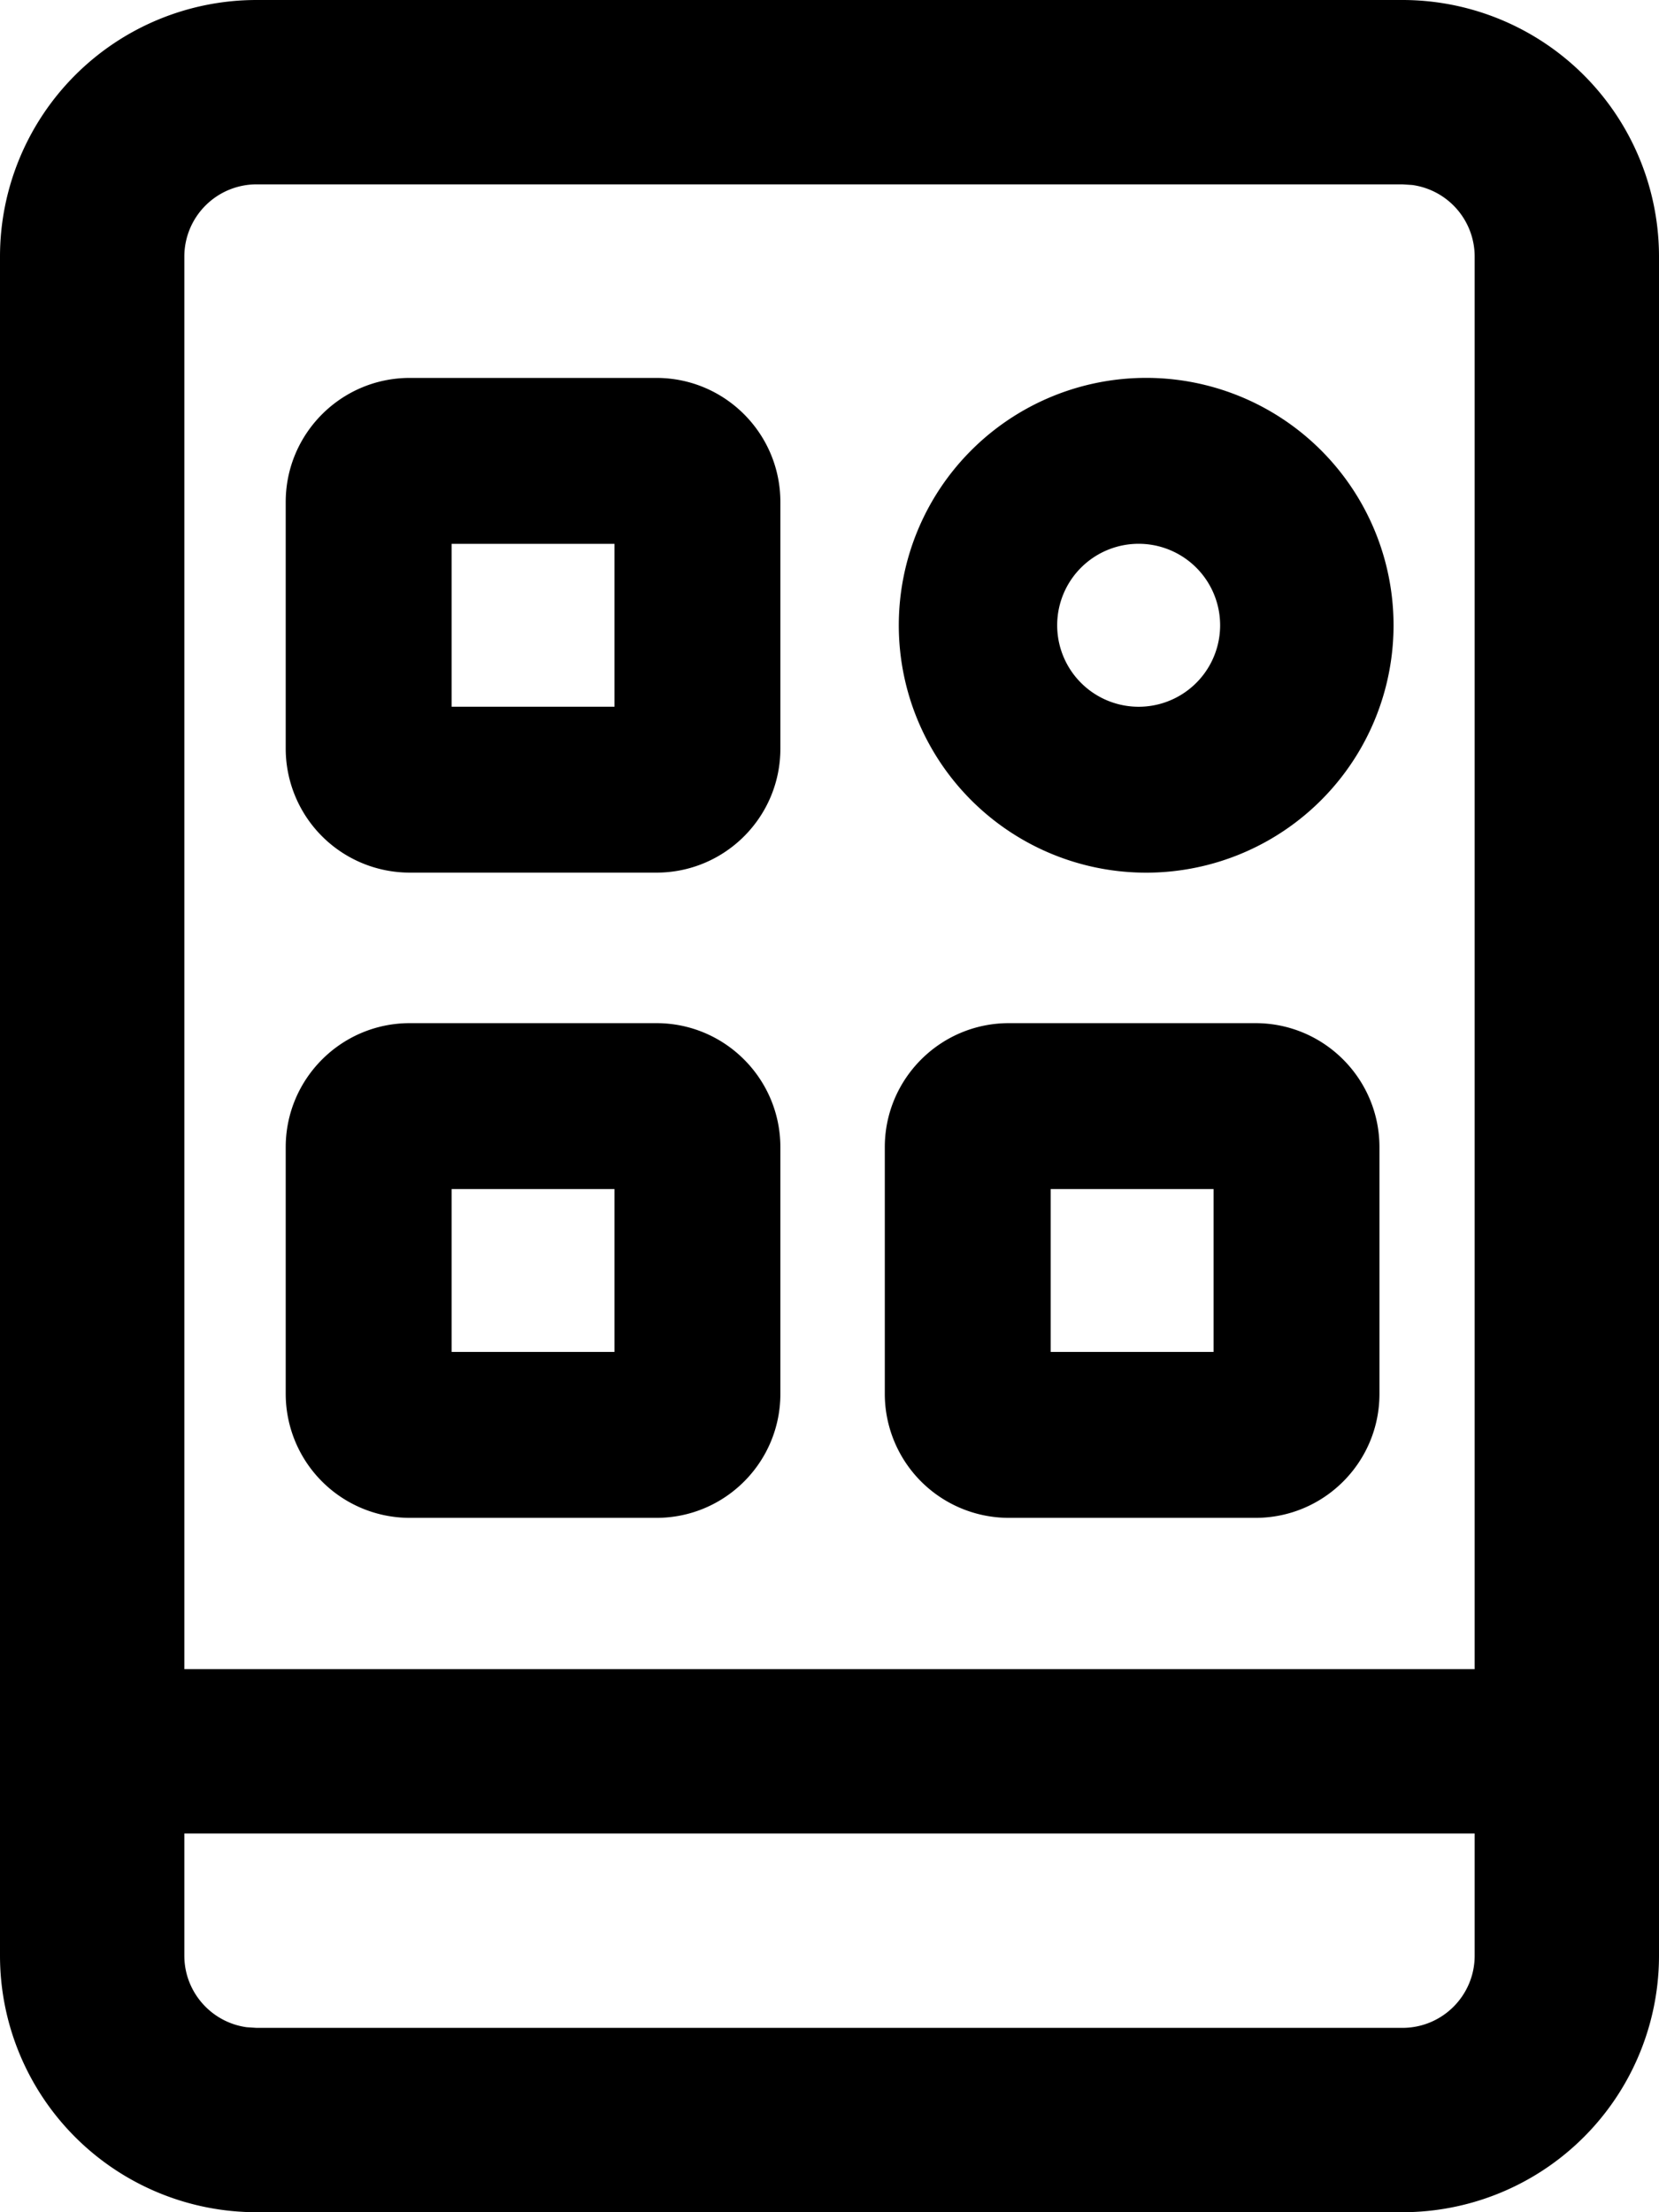 <svg width="18" height="24" xmlns="http://www.w3.org/2000/svg" viewBox="0 0 18 24"><path d="M15.216 0A2.784 2.784 0 0118 2.784v18.432A2.784 2.784 0 0115.216 24H2.784A2.784 2.784 0 010 21.216V2.784A2.784 2.784 0 012.784 0zM16 19.891H2v1.325c0 .397.295.725.677.777l.107.007h12.432c.433 0 .784-.35.784-.784v-1.325zM15.216 2H2.784A.784.784 0 002 2.784v15.324h14V2.784a.784.784 0 00-.677-.777L15.216 2zm-8.094 9.1c.743 0 1.345.603 1.345 1.346v2.676c0 .743-.602 1.345-1.345 1.345H4.446A1.346 1.346 0 013.1 15.122v-2.676c0-.743.603-1.346 1.346-1.346zm6.5 0c.743 0 1.345.603 1.345 1.346v2.676c0 .743-.602 1.345-1.345 1.345h-2.676A1.346 1.346 0 019.6 15.122v-2.676c0-.743.603-1.346 1.346-1.346zm-6.955 1.8H4.9v1.767h1.767V12.9zm6.5 0H11.4v1.767h1.767V12.9zM7.122 4.1c.743 0 1.345.603 1.345 1.346v2.676c0 .743-.602 1.345-1.345 1.345H4.446A1.346 1.346 0 013.1 8.122V5.446c0-.743.603-1.346 1.346-1.346zm5.262 0a2.684 2.684 0 110 5.367 2.684 2.684 0 010-5.367zM6.667 5.9H4.9v1.767h1.767V5.9zm5.717 0a.884.884 0 100 1.767.884.884 0 000-1.767z" fill-rule="evenodd"/></svg>